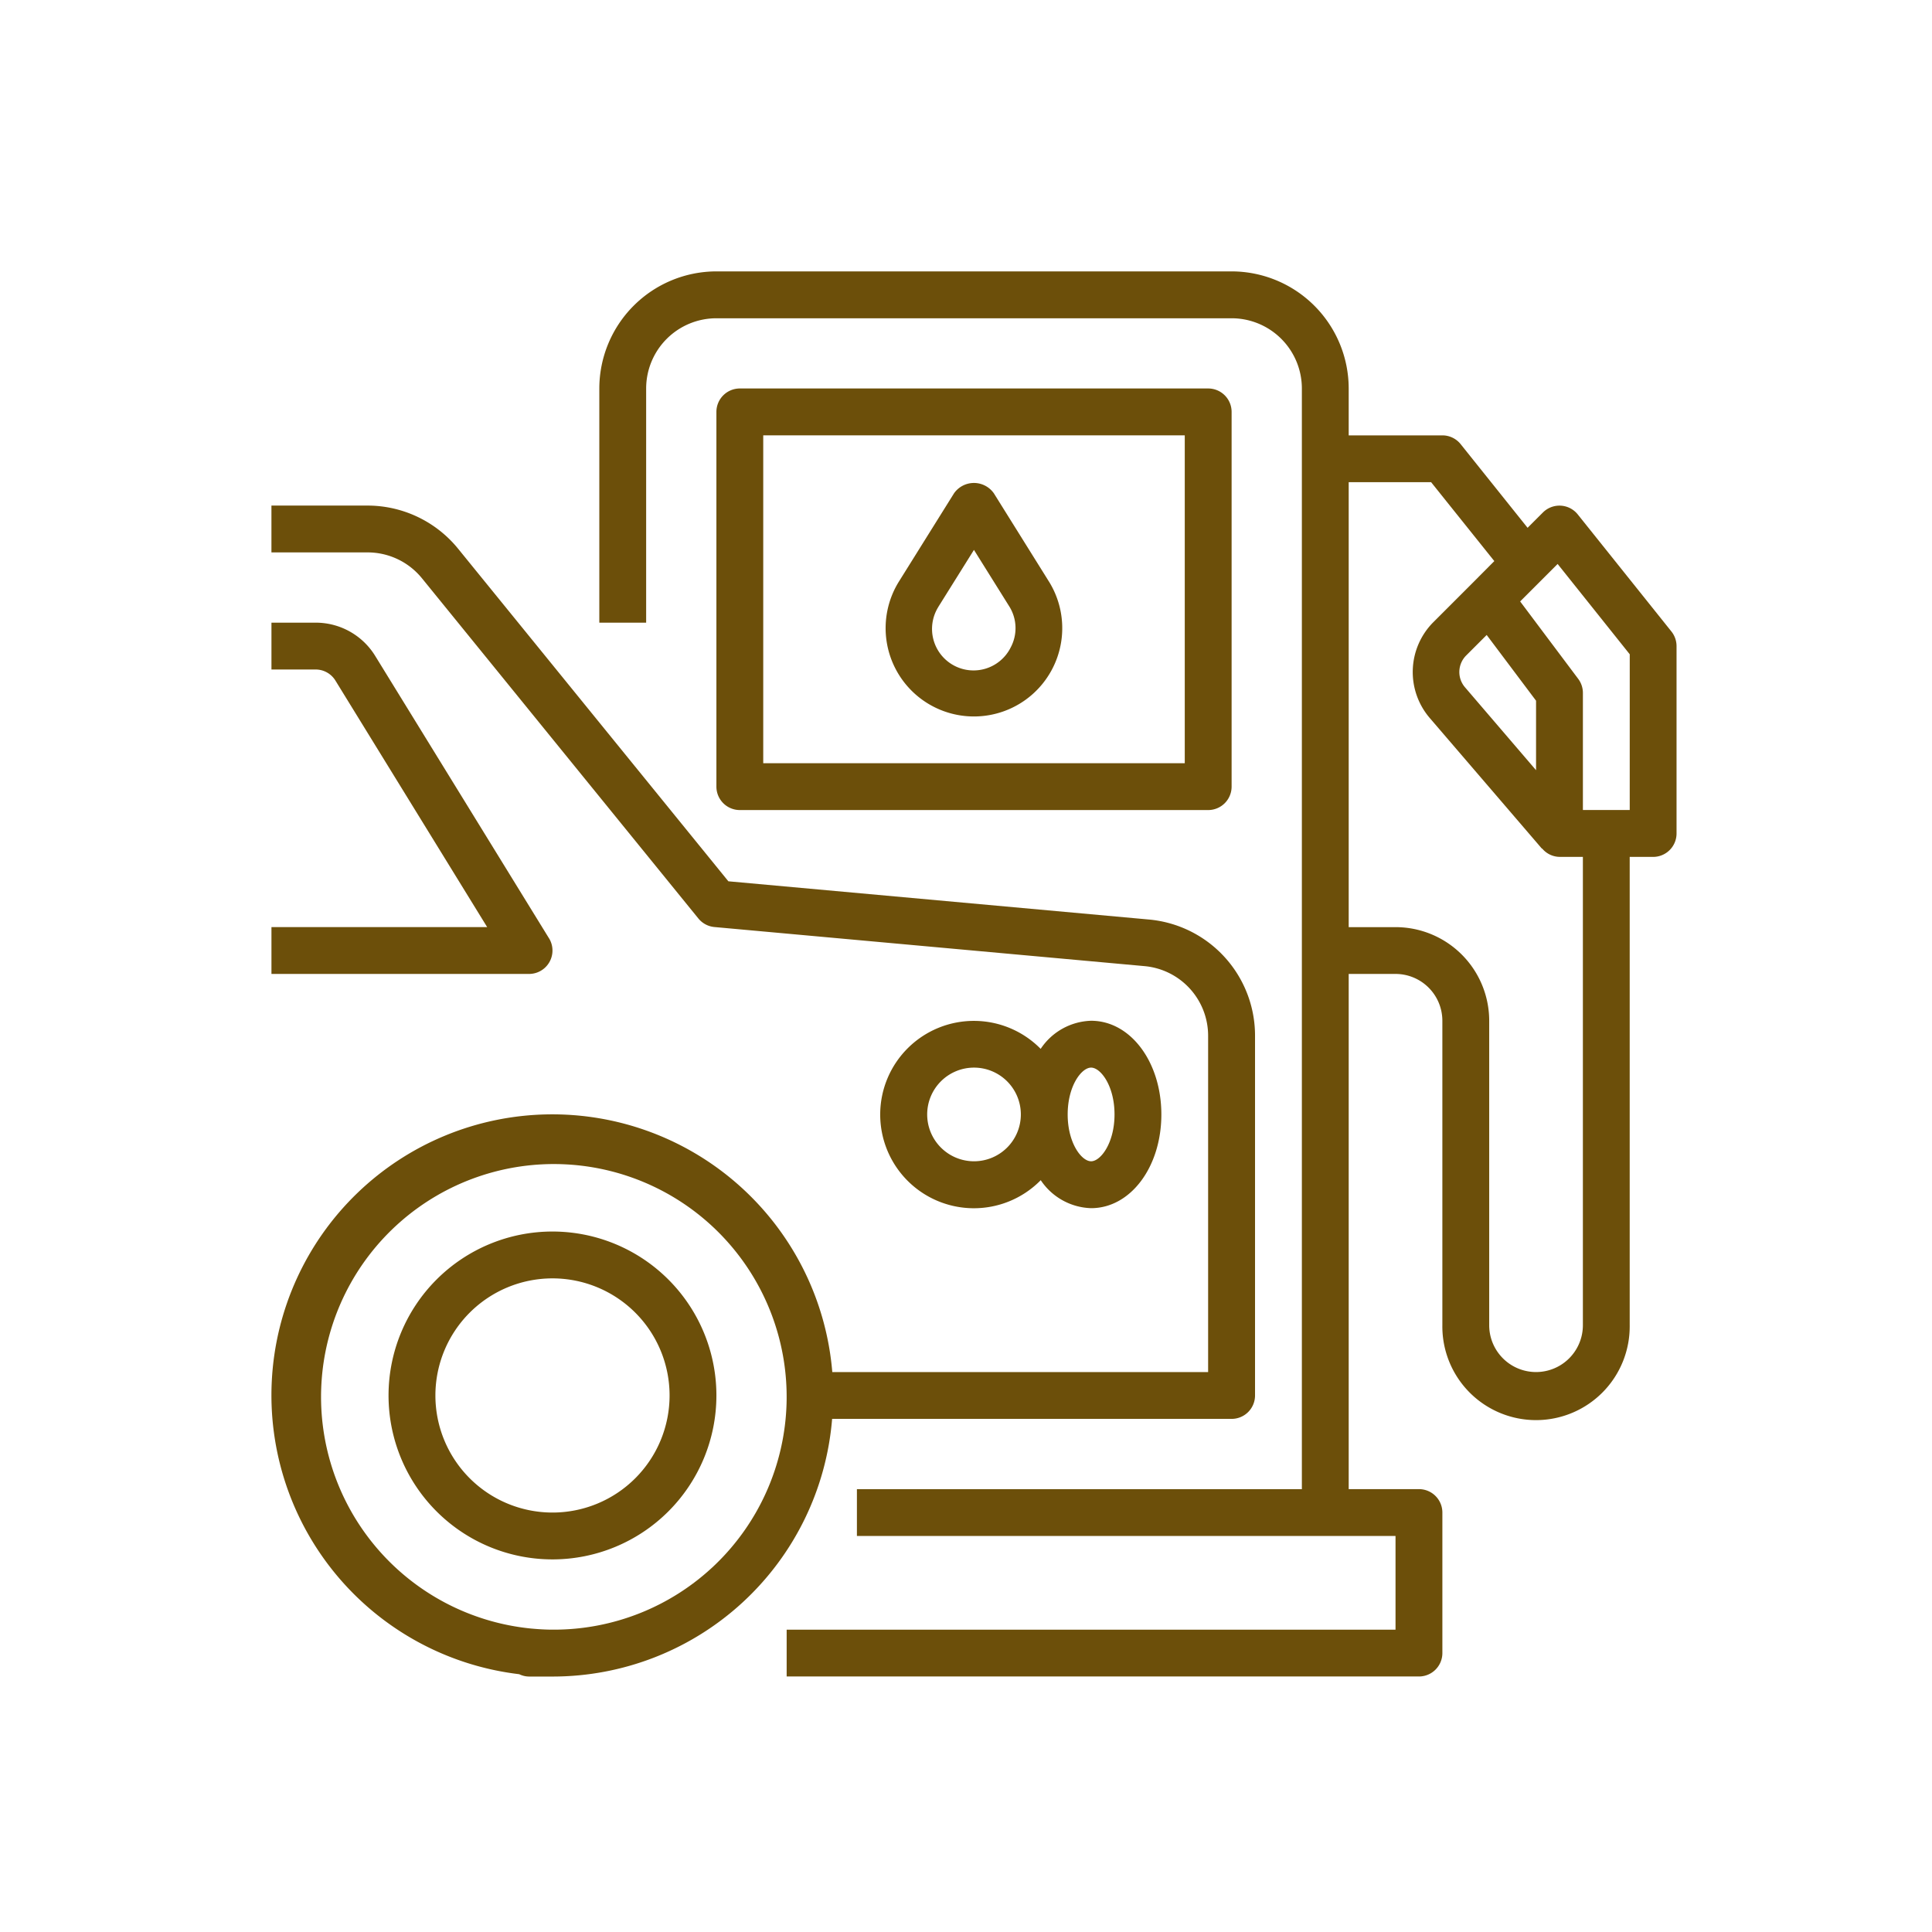 <svg xmlns="http://www.w3.org/2000/svg" width="121" height="121" viewBox="0 0 121 121">
  <g id="Grupo_1062160" data-name="Grupo 1062160" transform="translate(-845 -791)">
    <rect id="Rectángulo_372788" data-name="Rectángulo 372788" width="121" height="121" transform="translate(845 791)" fill="none"/>
    <g id="gasolinera" transform="translate(862 807.997)">
      <g id="Grupo_1062147" data-name="Grupo 1062147" transform="translate(20.535 0.003)">
        <g id="Grupo_1062146" data-name="Grupo 1062146" transform="translate(0 0)">
          <path id="Trazado_793911" data-name="Trazado 793911" d="M179.152,22.553l-5.867-7.333a1.467,1.467,0,0,0-2.182-.12l-.959.959-4.192-5.239a1.467,1.467,0,0,0-1.145-.55H158.94V7.336A7.342,7.342,0,0,0,151.607,0H119.34a7.342,7.342,0,0,0-7.333,7.333V22h2.933V7.336a4.4,4.4,0,0,1,4.4-4.4h32.267a4.4,4.4,0,0,1,4.4,4.4V76.27H128.14V79.2h33.733V85.07H123.74V88h39.6a1.467,1.467,0,0,0,1.467-1.467v-8.8a1.467,1.467,0,0,0-1.467-1.467h-4.4V44h2.933a2.933,2.933,0,0,1,2.933,2.933V66a5.867,5.867,0,1,0,11.733,0V36.67h1.467a1.467,1.467,0,0,0,1.467-1.467V23.47A1.468,1.468,0,0,0,179.152,22.553ZM173.607,66a2.933,2.933,0,0,1-5.867,0V46.936a5.867,5.867,0,0,0-5.867-5.867H158.94V13.2H164.1l3.96,4.944L166.711,19.5l-2.479,2.479a4.423,4.423,0,0,0-.23,5.975l7.04,8.2.013-.01a1.443,1.443,0,0,0,1.085.524h1.467Zm-2.933-39.112v4.352l-4.451-5.193a1.467,1.467,0,0,1,.076-1.993l1.283-1.283Zm5.867,6.845h-2.933V26.4a1.466,1.466,0,0,0-.293-.88l-3.637-4.849,2.347-2.347,4.517,5.657Z" transform="translate(-112.007 -0.003)" fill="#6c4f0a"/>
        </g>
      </g>
      <g id="Grupo_1062149" data-name="Grupo 1062149" transform="translate(27.868 7.336)">
        <g id="Grupo_1062148" data-name="Grupo 1062148">
          <path id="Trazado_793912" data-name="Trazado 793912" d="M182.807,40H153.474a1.467,1.467,0,0,0-1.467,1.467V64.936a1.467,1.467,0,0,0,1.467,1.467h29.333a1.467,1.467,0,0,0,1.467-1.467V41.47A1.467,1.467,0,0,0,182.807,40ZM181.34,63.47h-26.4V42.936h26.4Z" transform="translate(-152.007 -40.003)" fill="#6c4f0a"/>
        </g>
      </g>
      <g id="Grupo_1062151" data-name="Grupo 1062151" transform="translate(38.465 13.246)">
        <g id="Grupo_1062150" data-name="Grupo 1062150">
          <path id="Trazado_793913" data-name="Trazado 793913" d="M220.031,78.4l-3.441-5.513a1.525,1.525,0,0,0-2.493,0L210.654,78.4a5.531,5.531,0,1,0,9.378,0Zm-2.411,4.192h0a2.6,2.6,0,1,1-4.53-2.549q.026-.046.054-.091l2.2-3.52,2.2,3.52A2.566,2.566,0,0,1,217.62,82.588Z" transform="translate(-209.811 -72.236)" fill="#6c4f0a"/>
        </g>
      </g>
      <g id="Grupo_1062153" data-name="Grupo 1062153" transform="translate(0 14.67)">
        <g id="Grupo_1062152" data-name="Grupo 1062152" transform="translate(0)">
          <path id="Trazado_793914" data-name="Trazado 793914" d="M54.932,105.923l-26.315-2.392L11.7,82.713A7.312,7.312,0,0,0,6.015,80H0v2.933H6.015a4.384,4.384,0,0,1,3.417,1.627l17.307,21.3a1.467,1.467,0,0,0,1,.535l26.931,2.448a4.379,4.379,0,0,1,3.994,4.382V134.27H35.126a17.593,17.593,0,1,0-19.609,18.92,1.435,1.435,0,0,0,.617.147H17.6A17.56,17.56,0,0,0,35.115,137.2h25.02a1.467,1.467,0,0,0,1.467-1.467V113.227A7.3,7.3,0,0,0,54.932,105.923ZM17.6,150.4c-.45,0-.892-.029-1.332-.069a14.58,14.58,0,1,1,1.332.069Z" transform="translate(0 -80.003)" fill="#6c4f0a"/>
        </g>
      </g>
      <g id="Grupo_1062155" data-name="Grupo 1062155" transform="translate(7.335 60.136)">
        <g id="Grupo_1062154" data-name="Grupo 1062154">
          <path id="Trazado_793915" data-name="Trazado 793915" d="M50.274,328A10.267,10.267,0,1,0,60.54,338.27,10.267,10.267,0,0,0,50.274,328Zm0,17.6a7.333,7.333,0,1,1,7.333-7.333A7.333,7.333,0,0,1,50.274,345.6Z" transform="translate(-40.007 -328.003)" fill="#6c4f0a"/>
        </g>
      </g>
      <g id="Grupo_1062157" data-name="Grupo 1062157" transform="translate(0.001 22.003)">
        <g id="Grupo_1062156" data-name="Grupo 1062156">
          <path id="Trazado_793916" data-name="Trazado 793916" d="M17.39,139.768,6.515,122.1A4.368,4.368,0,0,0,2.769,120H.007v2.933H2.769a1.455,1.455,0,0,1,1.248.7l9.5,15.434H.007V142H16.14a1.467,1.467,0,0,0,1.25-2.235Z" transform="translate(-0.007 -120.003)" fill="#6c4f0a"/>
        </g>
      </g>
      <g id="Grupo_1062159" data-name="Grupo 1062159" transform="translate(38.125 46.936)">
        <g id="Grupo_1062158" data-name="Grupo 1062158">
          <path id="Trazado_793917" data-name="Trazado 793917" d="M221.164,256a3.933,3.933,0,0,0-3.159,1.76,5.867,5.867,0,1,0-.071,8.3l.071-.071v-.012a3.933,3.933,0,0,0,3.159,1.76c2.468,0,4.4-2.577,4.4-5.867S223.632,256,221.164,256Zm-7.333,8.8a2.933,2.933,0,1,1,2.933-2.933A2.933,2.933,0,0,1,213.83,264.8Zm7.333,0c-.6,0-1.467-1.143-1.467-2.933s.868-2.933,1.467-2.933,1.467,1.143,1.467,2.933S221.762,264.8,221.164,264.8Z" transform="translate(-207.954 -256.003)" fill="#6c4f0a"/>
        </g>
      </g>
    </g>
  </g>
</svg>
